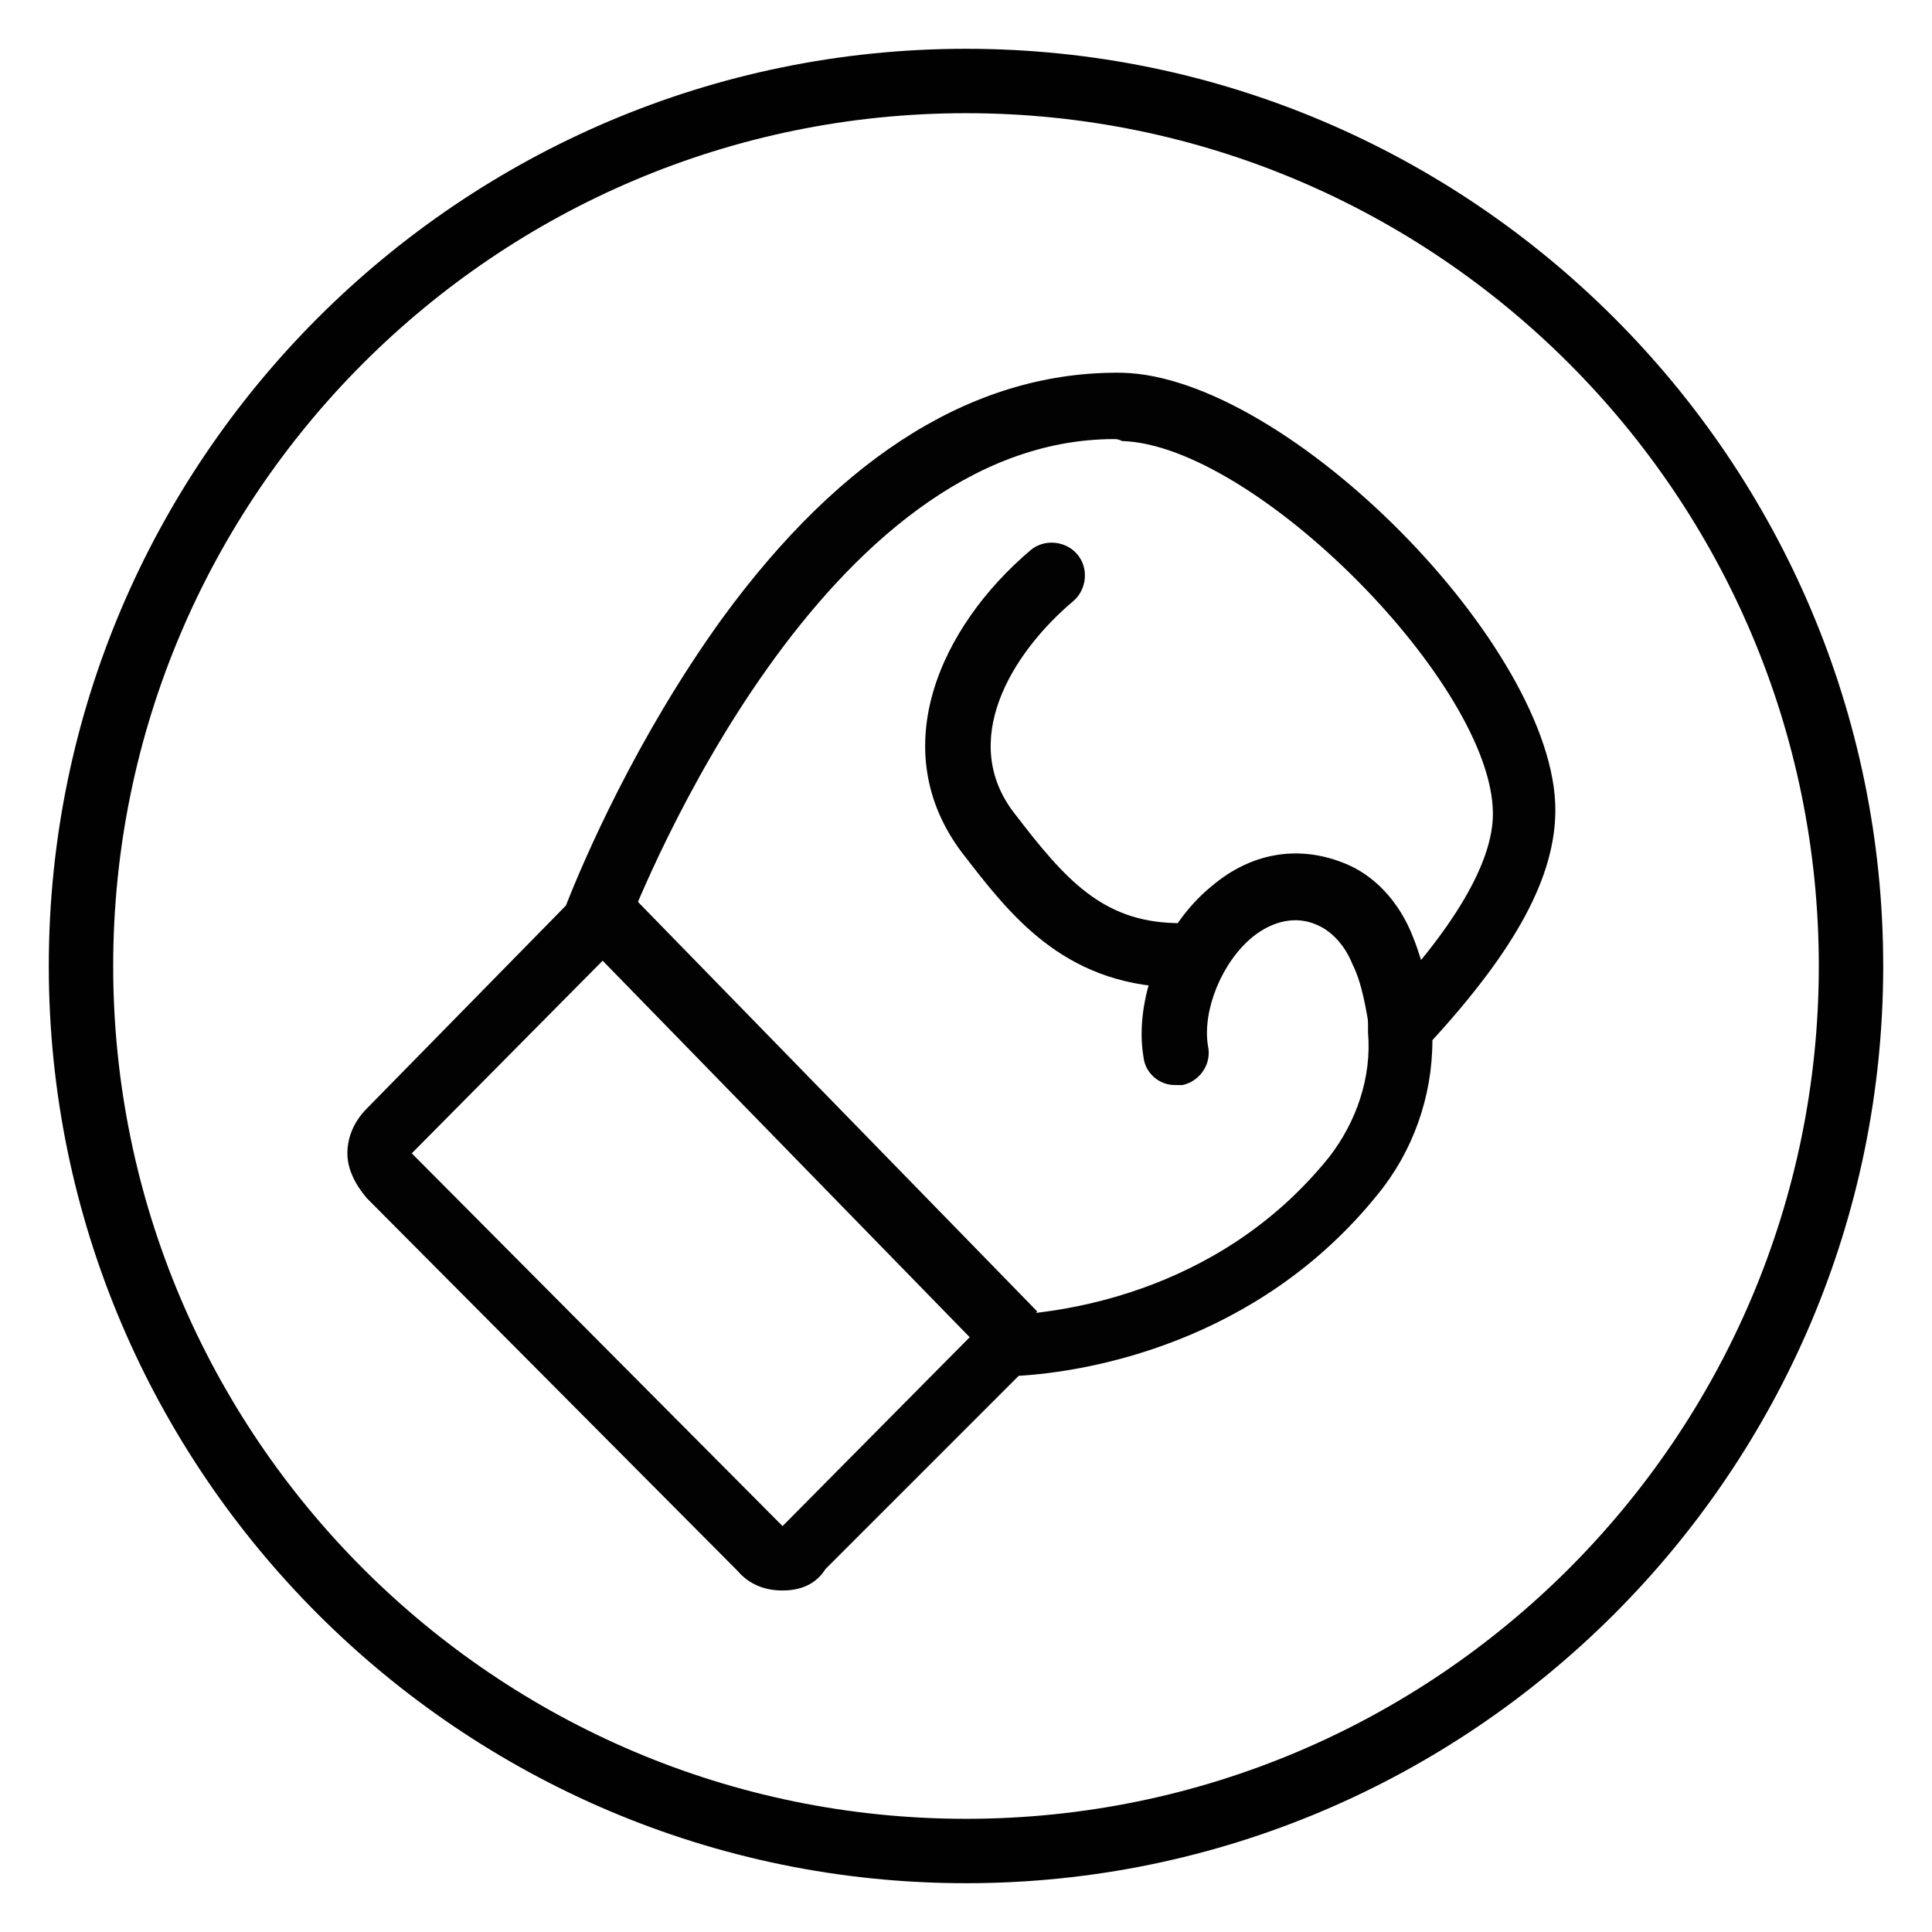 <?xml version="1.0" encoding="utf-8"?>
<!-- Generator: Adobe Illustrator 23.0.0, SVG Export Plug-In . SVG Version: 6.00 Build 0)  -->
<svg version="1.1" id="Layer_1" xmlns="http://www.w3.org/2000/svg" xmlns:xlink="http://www.w3.org/1999/xlink" x="0px" y="0px"
	 viewBox="0 0 99 99" style="enable-background:new 0 0 99 99;" xml:space="preserve">
<style type="text/css">
	.st0{fill:#010101;}
	.st1{fill:#020202;}
</style>
<g>
	<path class="st0" d="M123.7,235.3c-0.2,0-0.4,0-0.7-0.1l-34.7-14.6c-0.6-0.3-1-0.9-1-1.5c0-0.7,0.4-1.3,1-1.5l34.7-15.2
		c0.4-0.2,0.9-0.2,1.3,0l33.9,14.4c0.6,0.3,1,0.9,1,1.5c0,0.7-0.4,1.3-1,1.5l-33.9,15.4C124.2,235.3,123.9,235.3,123.7,235.3
		 M93.3,219l30.4,12.8l29.7-13.5l-29.7-12.6L93.3,219z"/>
	<rect x="99.7" y="224" class="st0" width="3.4" height="21.8"/>
	<rect x="143.5" y="224" class="st0" width="3.4" height="21.8"/>
	<path class="st0" d="M123.3,254.9c-11.7,0-23.6-3.1-23.6-9.1h3.4c0,1.6,6,5.7,20.2,5.7s20.2-4.1,20.2-5.7h3.4
		C146.8,251.8,135,254.9,123.3,254.9"/>
	<rect x="153.8" y="219" class="st0" width="3.4" height="12"/>
	<path class="st0" d="M123.3,273.3c-25.9,0-47-21.1-47-47s21.1-47,47-47s47,21.1,47,47S149.3,273.3,123.3,273.3 M123.3,182.6
		c-24.1,0-43.7,19.6-43.7,43.7S99.3,270,123.3,270s43.7-19.6,43.7-43.7S147.4,182.6,123.3,182.6"/>
</g>
<g>
	<path class="st0" d="M615.8,225.5c-6.5,0-11.8-6-11.8-13.4s5.3-13.4,11.8-13.4c6.5,0,11.8,6,11.8,13.4S622.3,225.5,615.8,225.5
		 M615.8,202c-4.6,0-8.4,4.5-8.4,10.1c0,5.6,3.8,10.1,8.4,10.1c4.6,0,8.4-4.5,8.4-10.1C624.2,206.5,620.4,202,615.8,202"/>
	<path class="st0" d="M603.8,273.3c-25.9,0-47-21.1-47-47s21.1-47,47-47c25.9,0,47,21.1,47,47S629.8,273.3,603.8,273.3 M603.8,182.6
		c-24.1,0-43.7,19.6-43.7,43.7s19.6,43.7,43.7,43.7c24.1,0,43.7-19.6,43.7-43.7S627.9,182.6,603.8,182.6"/>
	<path class="st0" d="M603.8,273.3c-25.9,0-47-21.1-47-47s21.1-47,47-47c25.9,0,47,21.1,47,47S629.8,273.3,603.8,273.3 M603.8,182.6
		c-24.1,0-43.7,19.6-43.7,43.7s19.6,43.7,43.7,43.7c24.1,0,43.7-19.6,43.7-43.7S627.9,182.6,603.8,182.6"/>
	<rect x="590.4" y="199.3" class="st0" width="3.4" height="60.1"/>
	<rect x="613.8" y="223.8" class="st0" width="3.4" height="35.5"/>
	<path class="st0" d="M594.1,225.6h-3.9c-3.6,0-6.5-2.9-6.5-6.5v-19.8h3.4v19.8c0,1.7,1.4,3.2,3.2,3.2h3.9c1.7,0,3.2-1.4,3.2-3.2
		v-19.8h3.4v19.8C600.6,222.7,597.6,225.6,594.1,225.6"/>
</g>
<g>
	<path class="st1" d="M40.1,81.5c-0.9,0-1.7-0.3-2.3-1l-19-19.1c-0.6-0.7-1-1.5-1-2.3c0-0.9,0.4-1.7,1-2.3L29,46.4
		c0.9-2.3,3.6-8.6,8-14.7c6.2-8.5,13.1-12.7,20.5-12.6c8.5,0.2,22.2,14.1,22.2,22.4c0,3.4-2,7.1-6.3,11.8c0,2.9-1,5.7-2.8,7.9
		c-6.2,7.7-15,9.1-18.4,9.3l-9.9,9.9C41.8,81.2,41,81.5,40.1,81.5 M57.1,22.5C42.2,22.5,33,45.3,32,47.9l-0.1,0.3L21.1,59.1l19,19.1
		l10.7-10.8l0.7,0c2.4-0.1,10.8-0.9,16.6-8.1c1.4-1.8,2.2-4.1,2-6.4l0-0.7l0.5-0.5c3.9-4.1,5.9-7.5,5.9-10c0-6.6-12.2-18.9-19-19.1
		C57.3,22.5,57.2,22.5,57.1,22.5"/>
	
		<rect x="39.8" y="42.8" transform="matrix(0.716 -0.698 0.698 0.716 -28.523 45.305)" class="st1" width="3.4" height="29.9"/>
	<path class="st1" d="M60.2,55.6c-0.8,0-1.5-0.6-1.6-1.4c-0.5-2.9,0.9-6.7,3.5-8.8c2-1.7,4.4-2.1,6.7-1.2c1.6,0.6,2.9,2,3.6,3.8
		c0.6,1.5,0.9,3,1.1,4.4c0.1,0.9-0.5,1.8-1.4,1.9c-0.9,0.1-1.8-0.5-1.9-1.4c-0.2-1.2-0.4-2.5-0.9-3.5c-0.4-1-1.1-1.7-1.8-2
		c-1.1-0.5-2.3-0.2-3.3,0.6c-1.6,1.3-2.6,3.8-2.3,5.6c0.2,0.9-0.4,1.8-1.3,2C60.4,55.6,60.3,55.6,60.2,55.6"/>
	<path class="st1" d="M60.1,50.6C60.1,50.6,60,50.6,60.1,50.6c-5.7-0.2-8.4-3.8-10.8-6.9c-4-5.3-1.1-11.6,3.5-15.5
		c0.7-0.6,1.8-0.5,2.4,0.2c0.6,0.7,0.5,1.8-0.2,2.4c-3.2,2.7-5.9,7.2-3,10.9c2.6,3.4,4.5,5.5,8.2,5.6c0.9,0,1.7,0.8,1.6,1.7
		C61.7,49.9,61,50.6,60.1,50.6"/>
	<path class="st0" d="M49.5,96.5c-25.9,0-47-21.1-47-47c0-25.9,21.1-47,47-47c25.9,0,47,21.1,47,47C96.5,75.4,75.4,96.5,49.5,96.5
		 M49.5,5.8C25.4,5.8,5.8,25.4,5.8,49.5c0,24.1,19.6,43.7,43.7,43.7c24.1,0,43.7-19.6,43.7-43.7C93.2,25.4,73.6,5.8,49.5,5.8"/>
</g>
</svg>
